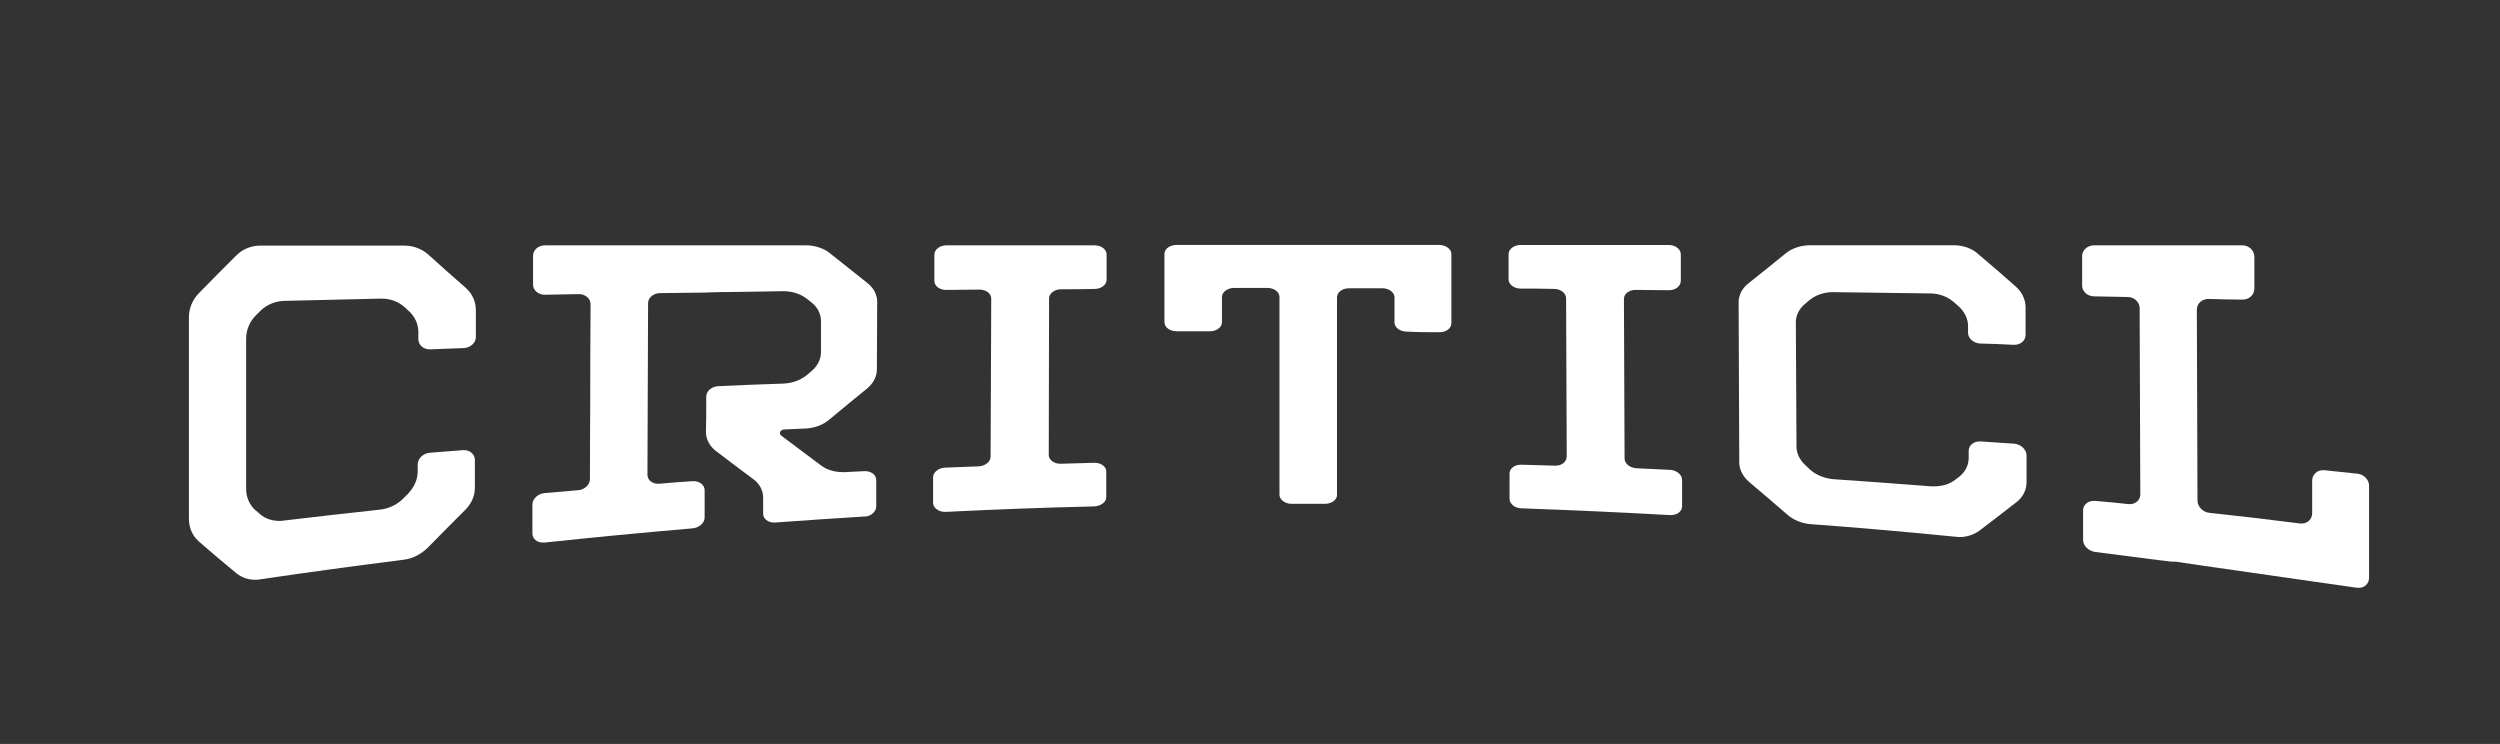 <?xml version="1.0" encoding="utf-8"?>
<!-- Generator: Adobe Illustrator 17.0.0, SVG Export Plug-In . SVG Version: 6.00 Build 0)  -->
<!DOCTYPE svg PUBLIC "-//W3C//DTD SVG 1.1//EN" "http://www.w3.org/Graphics/SVG/1.1/DTD/svg11.dtd">
<svg version="1.1" id="Layer_1" xmlns="http://www.w3.org/2000/svg" xmlns:xlink="http://www.w3.org/1999/xlink" x="0px" y="0px"
	 width="205px" height="61px" viewBox="0 0 205 61" enable-background="new 0 0 205 61" xml:space="preserve">
<rect x="0" y="0" width="205" height="61" fill="#333333" stroke="none"/>
<path fill="#FFFFFF" d="M118.059,27.242c0.53,0,0.954-0.318,0.954-0.742c0-1.961,0-2.888,0-3.233c0,0.053,0,0.079,0,0.132
	c0-0.106,0-0.185,0-0.318c0-0.53,0-1.245,0-2.252c0-0.397-0.45-0.742-0.98-0.742l0,0c-3.418,0-6.015,0-8.002,0c0,0-1.404,0-5.564,0
	c-1.987,0-4.61,0-8.002,0c-0.53,0-0.98,0.318-0.98,0.742c0,1.007,0,1.722,0,2.226l0,0l0,0c0,0.132,0,0.238,0,0.318
	c0-0.212,0-0.291,0-0.318c0,0.026,0,0.159,0,0.318l0,0c0,0.053,0,0.106,0,0.159c0,0.132,0,0.238,0,0.318c0-0.053,0-0.106,0-0.185
	c0,0.503,0,1.378,0,2.756c0,0.397,0.424,0.742,0.98,0.742l0,0c0.927,0,1.828,0,2.756,0c0.53,0,0.98-0.318,0.98-0.742
	c0-0.689,0-1.378,0-2.067c0-0.397,0.45-0.742,0.98-0.742c0.927,0,1.828,0,2.756,0l0,0c0.53,0,0.98,0.318,0.98,0.742
	c0,5.405,0,10.81,0,16.216c0,0.397,0.45,0.742,0.98,0.742c0.927,0,1.855,0,2.756,0l0,0c0.53,0,0.98-0.318,0.98-0.715
	c0-5.405,0-10.81,0-16.216c0-0.397,0.424-0.742,0.98-0.742l0,0c0.927,0,1.828,0,2.756,0c0.53,0,0.98,0.344,0.98,0.742
	c0,0.689,0,1.378,0,2.067c0,0.397,0.45,0.742,0.98,0.742C116.204,27.242,117.132,27.242,118.059,27.242L118.059,27.242z"/>
<path fill="#FFFFFF" d="M38.199,23.612c-1.033-0.901-2.067-1.828-3.1-2.756c-0.503-0.45-1.219-0.715-1.934-0.715
	c-3.948,0-7.896,0-11.844,0l0,0c-0.715,0-1.431,0.291-1.934,0.795c-1.033,1.033-2.067,2.067-3.1,3.127
	c-0.503,0.53-0.795,1.219-0.795,1.934c0,5.511,0,11.022,0,16.56c0,0.715,0.291,1.378,0.795,1.828c1.033,0.901,2.067,1.775,3.1,2.623
	c0.424,0.344,0.954,0.53,1.51,0.53c0.132,0,0.265,0,0.397-0.027c3.921-0.583,7.869-1.113,11.817-1.616
	c0.715-0.079,1.404-0.45,1.934-0.954c1.033-1.06,2.067-2.093,3.1-3.127c0.503-0.503,0.795-1.139,0.795-1.802
	c0-0.768,0-1.537,0-2.305c0-0.45-0.397-0.795-0.874-0.795c-0.026,0-0.053,0-0.079,0c-0.927,0.079-1.828,0.132-2.756,0.212
	c-0.53,0.053-0.98,0.477-0.98,0.954c0,0.185,0,0.397,0,0.583c0,0.662-0.291,1.298-0.795,1.828c-0.106,0.106-0.238,0.238-0.344,0.344
	c-0.503,0.53-1.219,0.874-1.934,0.954c-2.65,0.291-5.299,0.583-7.922,0.901c-0.106,0.026-0.238,0.026-0.344,0.026
	c-0.609,0-1.166-0.185-1.59-0.556c-0.106-0.106-0.238-0.212-0.344-0.291c-0.503-0.424-0.795-1.086-0.795-1.775
	c0-4.107,0-8.214,0-12.321c0-0.715,0.291-1.404,0.795-1.908c0.132-0.132,0.238-0.238,0.371-0.371
	c0.503-0.503,1.219-0.795,1.934-0.821c2.65-0.053,5.299-0.132,7.949-0.185c0.026,0,0.053,0,0.053,0c0.715,0,1.378,0.238,1.881,0.689
	c0.106,0.106,0.238,0.212,0.344,0.318c0.503,0.45,0.795,1.06,0.795,1.722c0,0.185,0,0.397,0,0.583c0,0.477,0.397,0.848,0.927,0.848
	c0.026,0,0.026,0,0.053,0c0.927-0.026,1.828-0.079,2.756-0.106c0.53-0.026,0.98-0.424,0.98-0.901c0-0.768,0-1.537,0-2.279
	C38.994,24.672,38.703,24.062,38.199,23.612z"/>
<path fill="#FFFFFF" d="M71.85,41.523c0-0.715,0-1.431,0-2.173c0-0.397-0.397-0.715-0.901-0.715c-0.026,0-0.053,0-0.053,0
	c-0.53,0.027-1.086,0.053-1.616,0.079c-0.053,0-0.132,0-0.185,0c-0.662,0-1.272-0.185-1.749-0.53
	c-1.086-0.821-2.199-1.643-3.286-2.464c-0.106-0.079-0.132-0.185-0.079-0.318c0.053-0.106,0.185-0.185,0.318-0.185
	c0.583-0.027,1.166-0.053,1.749-0.079c0.715-0.026,1.431-0.291,1.934-0.715c1.033-0.874,2.093-1.722,3.127-2.57
	c0.503-0.424,0.795-0.98,0.795-1.537c0-1.855,0.026-3.736,0.026-5.591c0-0.556-0.291-1.113-0.795-1.51
	c-1.033-0.821-2.067-1.643-3.1-2.464c-0.503-0.397-1.219-0.636-1.934-0.636c-7.127,0-14.255,0-21.409,0l0,0
	c-0.53,0-0.98,0.371-0.98,0.848c0,0.795,0,1.59,0,2.385c0,0.45,0.424,0.821,0.954,0.821h0.026c0.927-0.026,1.828-0.026,2.756-0.053
	c0,0,0,0,0.027,0c0.53,0,0.954,0.371,0.954,0.821C48.4,28.461,48.4,30.474,48.4,31.561c0,0.026,0,0.053,0,0.106
	c0,0.079,0,0.159,0,0.238s0,0.185,0,0.318c0,0.185,0,0.344,0,0.424l0,0c0,0.053,0,0.079,0,0.079l0,0c0,1.113-0.026,3.1-0.026,6.571
	c0,0.45-0.45,0.874-0.98,0.901c-0.927,0.079-1.828,0.159-2.756,0.238c-0.53,0.053-0.98,0.477-0.98,0.927c0,0.795,0,1.59,0,2.385
	c0,0.424,0.371,0.742,0.848,0.742c0.026,0,0.079,0,0.132,0c4.266-0.45,7.843-0.795,12.162-1.166c0.53-0.053,0.98-0.45,0.98-0.874
	c0-0.742,0-1.51,0-2.252c0-0.424-0.397-0.742-0.901-0.742c-0.026,0-0.053,0-0.079,0c-0.927,0.053-1.828,0.132-2.756,0.212
	c-0.026,0-0.053,0-0.079,0c-0.503,0-0.874-0.318-0.874-0.742c0.026-5.087,0-0.742,0.053-14.069c0-0.45,0.45-0.821,0.98-0.821
	c2.438-0.026,3.709-0.053,4.319-0.053c-0.53,0-0.742,0-0.742,0c-0.053,0,1.166-0.026,1.219-0.026c0.027,0-0.106,0-0.45,0
	c0.848,0,2.57-0.026,5.75-0.079c0.026,0,0.026,0,0.053,0c0.715,0,1.404,0.238,1.908,0.636c0.132,0.106,0.238,0.185,0.371,0.291
	c0.503,0.397,0.768,0.954,0.768,1.51c0,0.848,0,1.722,0,2.57c0,0.583-0.291,1.139-0.795,1.563c-0.106,0.106-0.238,0.185-0.344,0.291
	c-0.503,0.424-1.219,0.689-1.934,0.715c-1.775,0.053-3.577,0.132-5.352,0.212c-0.53,0.026-0.98,0.397-0.98,0.848
	c0,0.98,0,1.961-0.026,2.915c0,0.583,0.291,1.139,0.795,1.537c1.033,0.795,2.067,1.563,3.1,2.332
	c0.503,0.371,0.795,0.927,0.795,1.51c0,0.45,0,0.874,0,1.325c0,0.397,0.397,0.715,0.874,0.715c0.026,0,0.053,0,0.079,0
	c2.491-0.185,4.981-0.344,7.472-0.503C71.426,42.318,71.85,41.947,71.85,41.523z"/>
<path fill="#FFFFFF" d="M77.493,41.974c0.027,0,0.053,0,0.053,0c4.292-0.212,7.869-0.344,12.188-0.45
	c0.53-0.027,0.98-0.344,0.98-0.768c0-0.689,0-1.378,0-2.093c0-0.397-0.424-0.715-0.954-0.715h-0.026
	c-0.927,0.026-1.855,0.053-2.756,0.079h-0.026c-0.53,0-0.954-0.318-0.954-0.715c0-4.292,0.026-8.558,0.026-12.851
	c0-0.397,0.45-0.742,0.98-0.742c0.927,0,1.828,0,2.756-0.026c0.53,0,0.98-0.344,0.98-0.742c0-0.689,0-1.378,0-2.093
	c0-0.397-0.424-0.742-0.98-0.742c-4.266,0-7.869,0-12.162,0c-0.53,0-0.98,0.344-0.98,0.768c0,0.715,0,1.431,0,2.146
	c0,0.424,0.424,0.742,0.954,0.742l0,0c0.927,0,1.828-0.026,2.756-0.026l0,0c0.53,0,0.954,0.318,0.954,0.742
	c-0.026,4.319-0.026,8.638-0.053,12.957c0,0.424-0.45,0.768-0.98,0.795c-0.927,0.026-1.828,0.079-2.756,0.106
	c-0.53,0.026-0.98,0.371-0.98,0.795c0,0.715,0,1.431,0,2.146C76.566,41.682,76.99,41.974,77.493,41.974z"/>
<path fill="#FFFFFF" d="M127.545,38.185c-0.026,0-0.026,0-0.053,0c-0.927-0.026-1.828-0.053-2.756-0.079h-0.026
	c-0.53,0-0.927,0.318-0.927,0.715c0,0.689,0,1.404,0,2.093c0,0.397,0.45,0.768,0.98,0.768c4.319,0.159,7.922,0.318,12.188,0.556
	c0.026,0,0.053,0,0.079,0c0.503,0,0.901-0.318,0.901-0.715c0-0.715,0-1.431,0-2.173c0-0.424-0.45-0.795-0.98-0.821
	c-0.927-0.053-1.828-0.079-2.756-0.132c-0.53-0.026-0.98-0.371-0.98-0.795c-0.026-4.372-0.026-8.717-0.053-13.089
	c0-0.424,0.424-0.742,0.954-0.742l0,0c0.927,0,1.828,0.026,2.756,0.026l0,0c0.53,0,0.954-0.344,0.954-0.768c0-0.715,0-1.431,0-2.173
	c0-0.424-0.45-0.768-0.98-0.768l0,0c-4.266,0-7.869,0-12.162,0c-0.53,0-0.98,0.344-0.98,0.742c0,0.689,0,1.404,0,2.093
	c0,0.397,0.45,0.742,0.98,0.742c0.927,0,1.828,0,2.756,0.026c0.53,0,0.98,0.344,0.98,0.768c0.026,4.319,0.026,8.638,0.053,12.957
	C128.472,37.867,128.074,38.185,127.545,38.185z"/>
<path fill="#FFFFFF" d="M165.169,36.383c-0.927-0.053-1.828-0.132-2.756-0.185c-0.026,0-0.053,0-0.079,0
	c-0.503,0-0.901,0.318-0.901,0.768c0,0.185,0,0.371,0,0.556c0,0.609-0.265,1.166-0.768,1.563c-0.106,0.079-0.238,0.185-0.344,0.265
	c-0.45,0.344-1.06,0.53-1.696,0.53c-0.079,0-0.159,0-0.265,0c-2.65-0.212-5.299-0.397-7.975-0.583
	c-0.715-0.053-1.431-0.318-1.934-0.768c-0.106-0.106-0.238-0.212-0.344-0.318c-0.503-0.45-0.795-1.007-0.795-1.59
	c-0.026-3.392-0.026-6.81-0.053-10.201c0-0.583,0.291-1.139,0.795-1.537c0.106-0.106,0.238-0.185,0.344-0.291
	c0.503-0.397,1.166-0.636,1.881-0.636c0.026,0,0.026,0,0.053,0c2.65,0.026,5.299,0.079,7.949,0.106c0.715,0,1.431,0.265,1.934,0.715
	c0.132,0.106,0.238,0.212,0.371,0.318c0.503,0.45,0.795,1.033,0.795,1.643c0,0.185,0,0.371,0,0.556c0,0.45,0.45,0.848,0.98,0.874
	c0.927,0.026,1.828,0.053,2.756,0.106c0.026,0,0.026,0,0.053,0c0.53,0,0.927-0.344,0.927-0.821c0-0.742,0-1.484,0-2.252
	c0-0.636-0.291-1.245-0.795-1.696c-1.033-0.927-2.093-1.828-3.127-2.703c-0.503-0.45-1.219-0.689-1.934-0.689l0,0
	c-3.948,0-7.896,0-11.844,0c-0.715,0-1.431,0.238-1.934,0.636c-1.033,0.848-2.067,1.669-3.1,2.491
	c-0.503,0.397-0.795,0.954-0.795,1.537c0.026,4.372,0.026,8.77,0.053,13.142c0,0.583,0.291,1.139,0.795,1.59
	c1.033,0.874,2.093,1.775,3.127,2.676c0.503,0.45,1.219,0.742,1.934,0.795c3.948,0.291,7.922,0.636,11.87,1.033
	c0.106,0,0.212,0.026,0.318,0.026c0.609,0,1.166-0.185,1.616-0.503c1.033-0.795,2.067-1.563,3.1-2.385
	c0.503-0.397,0.795-0.98,0.795-1.59c0-0.742,0-1.51,0-2.252C166.15,36.833,165.699,36.436,165.169,36.383z"/>
<path fill="#FFFFFF" d="M193.335,38.847c-0.927-0.106-1.828-0.185-2.756-0.291c-0.026,0-0.079,0-0.106,0
	c-0.477,0-0.874,0.371-0.874,0.848c0,0.901,0,1.802,0,2.676c0,0.477-0.371,0.848-0.848,0.848c-0.053,0-0.079,0-0.132,0
	c-2.464-0.318-4.955-0.609-7.445-0.874c-0.53-0.053-0.98-0.503-0.98-1.007c-0.026-5.22-0.026-10.44-0.053-15.659
	c0-0.503,0.424-0.874,0.954-0.874h0.026c0.927,0.026,1.828,0.053,2.756,0.053h0.027c0.53,0,0.954-0.397,0.954-0.901
	c0-0.874,0-1.749,0-2.623c0-0.503-0.45-0.927-0.98-0.927l0,0c-4.319,0-7.896,0-12.162,0c-0.53,0-0.98,0.397-0.98,0.874
	c0,0.821,0,1.616,0,2.438c0,0.477,0.45,0.874,0.98,0.874c0.927,0.026,1.828,0.026,2.756,0.053c0.53,0,0.98,0.424,0.98,0.901
	c0.026,5.087,0.026,10.201,0.053,15.288c0,0.45-0.371,0.795-0.848,0.795c-0.026,0-0.079,0-0.106,0
	c-0.927-0.106-1.828-0.185-2.756-0.265c-0.026,0-0.079,0-0.106,0c-0.477,0-0.874,0.318-0.874,0.768c0,0.821,0,1.616,0,2.438
	c0,0.477,0.45,0.901,0.98,0.98c5.22,0.689,6.439,0.821,6.571,0.821c0.079,0-0.371-0.079-0.344-0.079c0,0,2.04,0.318,15.262,2.199
	c0.053,0,0.106,0,0.159,0c0.45,0,0.821-0.344,0.821-0.821c0-1.325,0-2.279,0-2.968c0,0,0-0.397,0-0.768c0-0.212,0-0.477,0-0.768
	c0-0.689,0-1.643,0-2.968C194.315,39.404,193.865,38.9,193.335,38.847z"/>
</svg>
